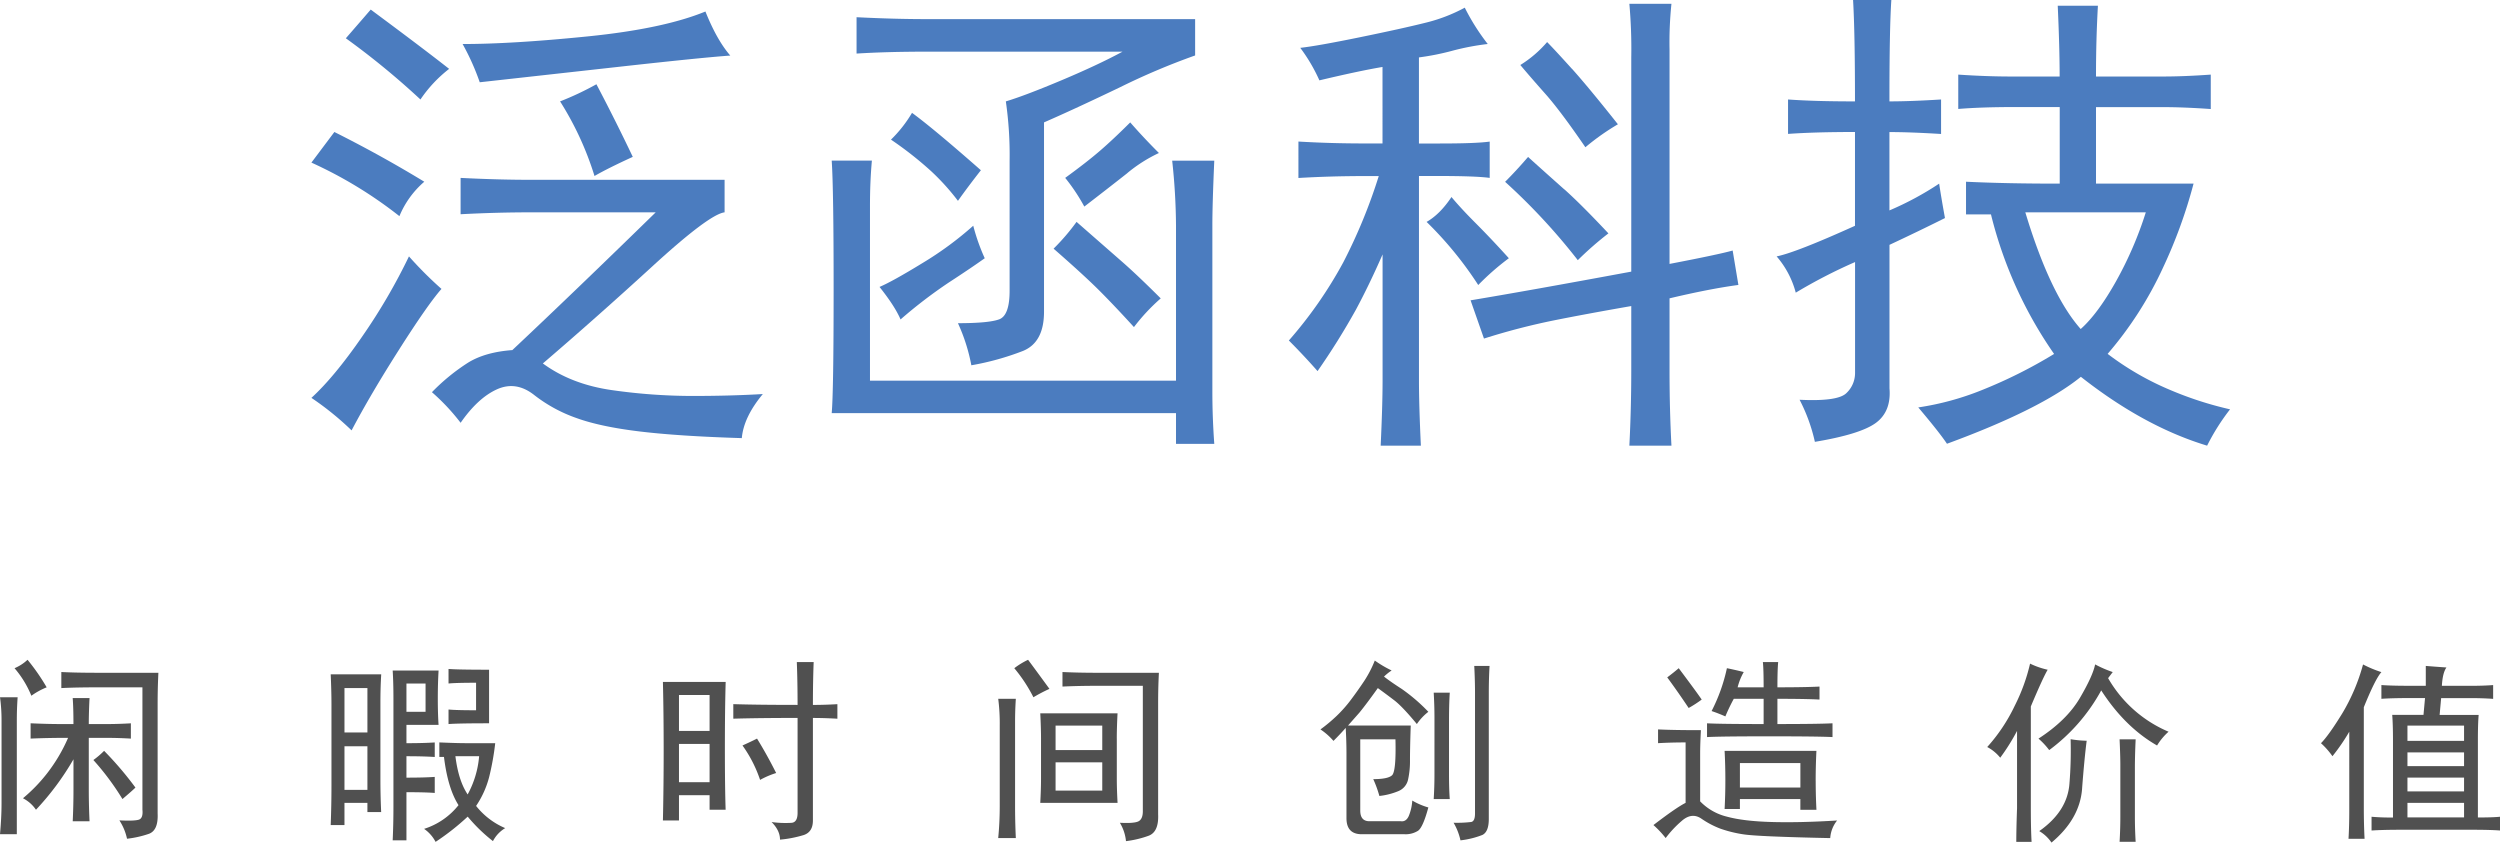 <?xml version="1.0" encoding="iso-8859-1"?>
<svg version="1.1" id="&#x56FE;&#x5C42;_1" xmlns="http://www.w3.org/2000/svg" viewBox="0 0 1021.06 344.16"
	style="enable-background:new 0 0 500 500;" xml:space="preserve">
	<path style="fill:#4b7cbf;" d="M127.19,66.41l9.38,-12.5q18.75,9.38 36.72,20.31a37.38,37.38 0,0 0,-10.16 14.06A174.48,174.48 0,0 0,127.19 66.41ZM163.13,142.58q-11.72,18.37 -19.53,33.2a120.17,120.17 0,0 0,-16.41 -13.28q9.38,-8.59 20.7,-25A239.09,239.09 0,0 0,167.03 104.72a156.19,156.19 0,0 0,13.28 13.28Q174.81,124.23 163.12,142.58ZM183.44,28.13a54.24,54.24 0,0 0,-11.72 12.5,317.09 317.09,0 0,0 -30.47,-25q5.46,-6.24 10.16,-11.72Q172.5,19.54 183.44,28.13ZM295.94,73.44L295.94,86.72q-6.26,0.79 -29.3,21.88t-44.92,39.84q11.72,8.61 28.52,10.94A234.53,234.53 0,0 0,282.65 161.72q15.62,0 28.91,-0.78 -7.82,9.38 -8.59,18 -25.78,-0.79 -41.8,-2.73T235.39,170.72a60.46,60.46 0,0 1,-17.19 -9.37q-7.43,-5.86 -15.23,-2.34t-14.84,13.67a85.26,85.26 0,0 0,-11.72 -12.5,82.35 82.35,0 0,1 14.84,-12.11q7,-4.28 18,-5.08Q234.21,119.53 267.81,86.72L217.03,86.72q-14.06,0 -28.91,0.78L188.12,72.66q15.62,0.79 28.91,0.78h78.91ZM252.19,27.35 L195.94,33.6a98.15,98.15 0,0 0,-7 -15.62q20.31,0 51.17,-3.12t48,-10.16q4.69,11.72 10.16,18Q287.33,23.44 252.19,27.35ZM258.44,64.07Q248.27,68.72 242.81,71.88a126.9,126.9 0,0 0,-14.06 -30.47,120.92 120.92,0 0,0 14.84,-7Q251.39,49.23 258.44,64.06Z"/>
	<path style="fill:#4b7cbf;" d="M355.31,155.47h125L480.31,92.19a257.79,257.79 0,0 0,-1.56 -26.56h17.19q-0.79,18 -0.78,26.56v68q0,10.14 0.78,21.09L480.31,181.28L480.31,168.72L339.69,168.72q0.77,-8.61 0.78,-50t-0.78,-53.12h16.41q-0.79,8.61 -0.78,18.75v71.09ZM488.12,7.81v14.84a281.42,281.42 0,0 0,-30.47 12.89q-18.75,9 -31.25,14.45v77.34q0,12.51 -8.59,16a110.13,110.13 0,0 1,-21.09 5.86,73.86 73.86,0 0,0 -5.47,-17.19q12.49,0 16.8,-1.56t4.3,-11.72L412.35,65.63A153.06,153.06 0,0 0,410.81 41.41q7.8,-2.34 22.66,-8.59t25,-11.72L378.75,21.1q-16.41,0 -28.91,0.78L349.84,7.03q15.62,0.79 28.91,0.78L488.12,7.81ZM387.73,115.24A193.94,193.94 0,0 0,367.81 130.47q-2.34,-5.46 -8.59,-13.28 5.46,-2.34 17.58,-9.77a137.78,137.78 0,0 0,20.7 -15.23,80.61 80.61,0 0,0 4.69,13.28Q396.71,109.39 387.73,115.24ZM380.31,69.92a146.37,146.37 0,0 0,-16.41 -12.89,52.69 52.69,0 0,0 8.59,-10.94q8.59,6.26 28.13,23.44 -5.48,7 -9.37,12.5A94.4,94.4 0,0 0,380.31 69.92ZM458.44,107.03q6.24,5.47 15.63,14.84a79.63,79.63 0,0 0,-10.94 11.72q-7.82,-8.59 -14.06,-14.84T430.31,101.56a88,88 0,0 0,9.38 -10.94ZM460.44,70.7q-7.43,5.86 -17.58,13.67a77,77 0,0 0,-7.81 -11.72q8.59,-6.24 14.06,-10.94t12.5,-11.72q5.46,6.26 11.72,12.5A60.09,60.09 0,0 0,460.39 70.72Z"/>
	<path style="fill:#4b7cbf;" d="M608.44,72.66q-5.48,-0.77 -21.09,-0.78h-7.81v83.59q0,10.14 0.78,26.56L563.9,182.03q0.77,-16.41 0.78,-26.56L564.68,103.91q-5.48,12.51 -10.94,22.66a289.51,289.51 0,0 1,-15.62 25q-5.48,-6.24 -11.72,-12.5a174.12,174.12 0,0 0,22.27 -32,220 220,0 0,0 14.45,-35.16h-5.47q-14.06,0 -27.34,0.78L530.31,57.81q13.27,0.79 27.34,0.78h7L564.65,27.35q-9.37,1.57 -25.78,5.47a68.8,68.8 0,0 0,-7.81 -13.28q7,-0.77 24.22,-4.3t26.56,-5.86a67,67 0,0 0,16.41 -6.25,88.13 88.13,0 0,0 9.38,14.84A102,102 0,0 0,593.2 20.72a104,104 0,0 1,-13.67 2.73v35.16h8.59q14.83,0 20.31,-0.78v14.84ZM602.97,91.41q6.24,6.26 13.28,14.06a103.83,103.83 0,0 0,-12.5 10.94,149.38 149.38,0 0,0 -21.09,-25.78q5.46,-3.11 10.16,-10.16Q596.71,85.16 602.97,91.41ZM666.25,23.41a207.58,207.58 0,0 0,-0.78 -21.87h17.19a151.71,151.71 0,0 0,-0.78 18.75v87.5q20.31,-3.9 25.78,-5.47l2.34,14.06q-11.72,1.57 -28.12,5.47v29.69q0,15.62 0.78,30.47L665.47,182.01q0.77,-14.85 0.78,-30.47L666.25,125q-18,3.13 -31.64,5.86a273.37,273.37 0,0 0,-28.52 7.42l-5.47,-15.62q23.44,-3.9 65.63,-11.72v-87.5ZM638.91,77.32q7,6.26 18,18a134.77,134.77 0,0 0,-12.5 10.94,251.85 251.85,0 0,0 -29.69,-32q4.69,-4.69 9.38,-10.16Q631.86,71.1 638.9,77.35ZM642.04,28.1q7,7.82 18.75,22.66a96.81,96.81 0,0 0,-13.28 9.38q-10.16,-14.83 -16.41,-21.87t-10.16,-11.72a47.27,47.27 0,0 0,10.94 -9.37Q634.99,20.32 642.03,28.13Z"/>
	<path style="fill:#4b7cbf;" d="M794.37,89.06q-10.95,5.47 -22.66,10.94v58.59q0.77,9.38 -5.47,14.06t-25,7.81a69.84,69.84 0,0 0,-6.25 -17.19q15.62,0.77 19.14,-2.73a11.24,11.24 0,0 0,3.52 -8.2L757.65,107.03a213.12,213.12 0,0 0,-24.22 12.5A37.13,37.13 0,0 0,725.62 104.72q7.8,-1.56 32,-12.5L757.62,53.91q-16.41,0 -27.34,0.78L730.28,40.63q10.93,0.79 27.34,0.78 0,-28.12 -0.78,-41.41h15.63q-0.79,11.72 -0.78,41.41 8.59,0 21.09,-0.78L792.78,54.72q-12.51,-0.77 -21.09,-0.78v32a125.53,125.53 0,0 0,20.31 -10.94Q792.81,80.48 794.37,89.06ZM802.96,74.22q16.41,0.79 38.28,0.78L841.24,43.72h-18q-14.06,0 -23.44,0.78L799.8,30.47q11.72,0.79 21.88,0.78h19.53q0,-11.72 -0.78,-28.91h16.41q-0.79,14.06 -0.78,28.91h27.34q8.59,0 19.53,-0.78v14.06q-10.95,-0.77 -19.53,-0.78h-27.34v31.25h39.84a200.92,200.92 0,0 1,-12.5 34.38A150.06,150.06 0,0 1,860.81 144.53a116.94,116.94 0,0 0,25.78 14.84,143.71 143.71,0 0,0 24.22,7.81 88.13,88.13 0,0 0,-9.37 14.84q-25.78,-7.82 -51.56,-28.12 -16.41,13.28 -54.69,27.34 -3.13,-4.69 -11.72,-14.84a114.1,114.1 0,0 0,25.78 -7,196.6 196.6,0 0,0 29.69,-14.84 171.28,171.28 0,0 1,-25.78 -57L802.97,87.56L802.97,74.22ZM849.81,134.38q7,-6.24 14.45,-19.53A150.27,150.27 0,0 0,876.4 86.72L827.19,86.72Q837.33,120.32 849.81,134.38Z"/>
	<path style="fill:#505050;" d="M6.87,294.16L6.87,340.72h-6.87q0.62,-6.88 0.63,-12.5L0.63,294.47a69.12,69.12 0,0 0,-0.62 -9.69h7.19Q6.87,289.47 6.87,294.16ZM19.06,280.72a29.12,29.12 0,0 0,-6.25 3.44,41 41,0 0,0 -6.87,-11.25 18,18 0,0 0,5.31 -3.44A84.27,84.27 0,0 1,19.06 280.72ZM30,295.72q0,-6.56 -0.31,-10.62h6.88q-0.31,5.94 -0.31,10.63h7.19q4.69,0 10,-0.31v6.25q-5,-0.31 -10,-0.31h-7.19v21.25q0,6.25 0.31,12.81h-6.87q0.31,-6.56 0.31,-12.81v-12.5A110.75,110.75 0,0 1,14.69 330.72a14.32,14.32 0,0 0,-5.31 -4.69,65.75 65.75,0 0,0 9.84,-10.16A67,67 0,0 0,27.81 301.35q-8.13,0 -15.31,0.31v-6.25q7.19,0.31 11.88,0.31h5.63ZM64.69,274.78q-0.31,6.25 -0.31,12.19v45.31q0.31,6.87 -3.59,8.28a41.84,41.84 0,0 1,-8.91 2,22.24 22.24,0 0,0 -3.12,-7.5q6.25,0.31 8,-0.31t1.41,-4.06L58.17,280.72h-17.5q-9.69,0 -15.62,0.31v-6.56q5.93,0.31 15,0.31h24.69ZM55.32,321.66q-1.25,1.25 -5.31,4.69a106.79,106.79 0,0 0,-11.87 -15.94,35.08 35.08,0 0,0 4.38,-3.75A138.55,138.55 0,0 1,55.31 321.66Z"/>
	<path style="fill:#505050;" d="M155.37,286.97v31.56q0,6.56 0.31,13.13h-5.62v-3.75h-9.37v9.06h-5.62q0.31,-8.44 0.31,-15.94L135.38,287.6q0,-5 -0.31,-12.19h20.63Q155.37,280.72 155.37,286.97ZM150.06,299.16L150.06,281.03h-9.37v18.13h9.38ZM150.06,322.6L150.06,304.78h-9.37v17.81h9.38ZM178.81,285.41q0,5.94 0.31,10.63L166,296.04v7.5q6.87,0 11.56,-0.31v5.94q-4.69,-0.31 -11.56,-0.31v8.75q7.5,0 11.56,-0.31v6.56q-3.75,-0.31 -11.56,-0.31L166,343.22h-5.62q0.31,-6.88 0.31,-13.44L160.69,285.1q0,-6.25 -0.31,-11.25h18.75Q178.81,279.16 178.81,285.41ZM173.81,290.72L173.81,279.16h-7.81L166,290.72L173.81,290.72ZM179.44,309.16L179.44,303.22q7.19,0.31 10.63,0.31h12.19a108.59,108.59 0,0 1,-2.5 13.91,38.21 38.21,0 0,1 -5.31,11.72 30.18,30.18 0,0 0,11.88 9.06,13.42 13.42,0 0,0 -5,5.31 66.9,66.9 0,0 1,-10.31 -10,99.51 99.51,0 0,1 -13.12,10.31 14.62,14.62 0,0 0,-4.69 -5.31,29.22 29.22,0 0,0 14.06,-9.69q-4.38,-6.87 -5.94,-19.69h-1.87ZM199.75,295.41q-12.5,0 -16.56,0.31v-5.94q3.12,0.31 11.25,0.31L194.44,278.85q-8.13,0 -11.25,0.31L183.19,273.22q3.75,0.31 16.56,0.31v21.88ZM191,324.47a39.31,39.31 0,0 0,4.69 -15.62h-9.69Q187.24,318.85 191,324.47Z"/>
	<path style="fill:#505050;" d="M296.06,305.72q0,15.94 0.31,25L289.81,330.72v-5.94L277.31,324.78v10.31h-6.56q0.31,-14.37 0.31,-28.75 0,-14.69 -0.31,-27.81h25.63Q296.06,289.78 296.06,305.72ZM289.81,298.53L289.81,283.85L277.31,283.85v14.69L289.81,298.54ZM289.81,319.47L289.81,303.85L277.31,303.85v15.63L289.81,319.48ZM325.44,270.41h6.88q-0.31,8.13 -0.31,17.5 4.69,0 10,-0.31v5.94q-5.32,-0.31 -10,-0.31v41.88q0,4.69 -3.75,5.94a47.41,47.41 0,0 1,-9.69 1.88q0,-3.75 -3.44,-7.19a41.28,41.28 0,0 0,8.28 0.31q2.34,-0.31 2.34,-4.06L325.75,293.22q-15.63,0 -26.25,0.31v-5.94q10,0.31 26.25,0.31Q325.75,278.53 325.44,270.41ZM317,315.72a34.44,34.44 0,0 0,-6.56 2.81,52.91 52.91,0 0,0 -7.19,-14.06q2.81,-1.25 5.94,-2.81Q313.24,308.22 317,315.72Z"/>
	<path style="fill:#505050;" d="M407.69,342.28q0.62,-6.25 0.63,-13.12L408.32,296.35a79.76,79.76 0,0 0,-0.62 -10.94h7.19q-0.31,4.69 -0.31,9.06v35q0,6.25 0.31,12.81h-7.19ZM428.63,281.34a65.07,65.07 0,0 0,-6.56 3.44,61.59 61.59,0 0,0 -7.81,-11.87 31.31,31.31 0,0 1,5.63 -3.44Q422.69,273.22 428.62,281.35ZM456.13,301.65L456.13,318.22q0,4.06 0.31,9.69L424.87,327.91q0.31,-5.62 0.31,-10L425.18,301.66q0,-4.37 -0.31,-10.31h31.56Q456.12,297.28 456.12,301.66ZM450.19,306.34v-10L431.12,296.34v10h19.06ZM450.19,322.9L450.19,311.35L431.12,311.35v11.56h19.06ZM473.32,274.78q-0.31,5.94 -0.31,11.88v45.94q0.31,7.19 -3.91,8.75a41.5,41.5 0,0 1,-9.22 2.19,17.83 17.83,0 0,0 -2.5,-7.5q5.93,0.31 7.66,-0.62c1.14,-0.62 1.72,-2 1.72,-4.06L466.76,280.1L448,280.1q-7.5,0 -14.06,0.31v-5.94q6.56,0.31 14.06,0.31L473.31,274.78Z"/>
	<path style="fill:#505050;" d="M560.87,318.22q5.93,0 7.66,-1.56t1.41,-14.69L555.56,301.97v29.06q0,4.38 3.75,4.38h12.81q2.18,0.31 3.28,-2.19a19.87,19.87 0,0 0,1.41 -6.25,27.78 27.78,0 0,0 6.56,2.81q-2.19,8.13 -4.22,9.53a9.46,9.46 0,0 1,-5.47 1.41h-17.5q-6.25,0 -6.25,-6.56L549.93,307.6q0,-4.69 -0.31,-10.31 -2.19,2.5 -5,5.31a26.17,26.17 0,0 0,-5.31 -4.69,64.92 64.92,0 0,0 6.56,-5.47A53.7,53.7 0,0 0,551.81 285.72q2.81,-3.75 5.31,-7.5a46,46 0,0 0,4.38 -8.44,45.54 45.54,0 0,0 6.88,4.06 20.62,20.62 0,0 0,-3.12 2.5q2.81,2.19 7.19,5A71.67,71.67 0,0 1,583.37 290.72a21.69,21.69 0,0 0,-4.69 5q-5.94,-7.19 -9.22,-9.69t-6.72,-5q-4.69,6.56 -7.5,10l-4.69,5.31h25.63q-0.31,9.07 -0.31,14.06a35.11,35.11 0,0 1,-0.78 8,6.59 6.59,0 0,1 -3.91,4.69 28.26,28.26 0,0 1,-7.81 2A46,46 0,0 0,560.87 318.22ZM591.81,293.85v22.5q0,5.94 0.31,10h-6.56q0.31,-5 0.31,-10L585.87,292.91q0,-4.69 -0.31,-10h6.56Q591.81,287.91 591.81,293.85ZM608.06,282.91v51.56q0,5.31 -2.66,6.56a35.31,35.31 0,0 1,-8.91 2.19,24.59 24.59,0 0,0 -2.81,-7.19 49.37,49.37 0,0 0,7.19 -0.31q1.56,-0.31 1.56,-3.44L602.43,282.91q0,-5 -0.31,-10.94h6.25Q608.06,277.29 608.06,282.91Z"/>
	<path style="fill:#505050;" d="M688.44,327.91L688.44,303.22q-5.94,0 -11.25,0.31v-5.62q6.25,0.31 17.5,0.31 -0.31,5.94 -0.31,9.38v19.69a22.6,22.6 0,0 0,10.94 6.25q6.87,1.88 18.44,2.19t26.56,-0.62a12.76,12.76 0,0 0,-2.81 7.19q-30,-0.63 -35.62,-1.56a51.05,51.05 0,0 1,-9.37 -2.34,36.61 36.61,0 0,1 -7.66,-4.06q-3.91,-2.65 -8,0.94a44.19,44.19 0,0 0,-6.56 7,39.84 39.84,0 0,0 -5,-5.31Q684.69,329.78 688.44,327.91ZM689.69,289.16q-4.38,-6.56 -8.75,-12.5 2.5,-1.87 4.69,-3.75 7.5,10 9.38,12.81A46.44,46.44 0,0 1,689.69 289.16ZM709.69,280.72L720.31,280.72q0,-7.5 -0.31,-10.31h6.25q-0.31,3.13 -0.31,10.31 11.25,0 17.19,-0.31L743.13,285.72q-5.62,-0.31 -17.19,-0.31L725.94,295.72q16.56,0 22.5,-0.31v5.63q-5.94,-0.31 -25.94,-0.31 -19.69,0 -25.31,0.31v-5.62Q702.81,295.72 720.31,295.72L720.31,285.41L708.12,285.41a76.19,76.19 0,0 0,-3.44 7.19q-2.81,-1.25 -5.62,-2.19a70.68,70.68 0,0 0,6.25 -17.5q3.12,0.63 6.88,1.56A24.36,24.36 0,0 0,709.69 280.72ZM741.57,318.85q0,5.94 0.31,11.88L735.31,330.73v-4.37L710.62,326.36v4.06h-6.25q0.31,-5.93 0.31,-11.87t-0.31,-11.87h37.5Q741.56,312.91 741.56,318.85ZM735.32,321.66v-10L710.62,311.66v10L735.31,321.66Z"/>
	<path style="fill:#505050;" d="M829.44,288.53v41.56q0,8.44 0.31,13.75h-6.25q0,-5.32 0.31,-13.75L823.81,298.53a85.43,85.43 0,0 1,-6.87 10.94,17.06 17.06,0 0,0 -5.31,-4.37 70.05,70.05 0,0 0,11.25 -16.87,76.21 76.21,0 0,0 6.25,-17.19 32.88,32.88 0,0 0,7.19 2.5Q834.44,276.66 829.44,288.53ZM861,276.97a51.7,51.7 0,0 0,24.69 21.88,24.2 24.2,0 0,0 -4.69,5.63q-13.12,-7.5 -22.81,-22.5a75,75 0,0 1,-21.25 24.38,29.65 29.65,0 0,0 -4.37,-4.69q11.56,-7.5 16.88,-16.56t6.25,-13.75a48.35,48.35 0,0 0,7.19 3.13ZM850.38,322.13q-0.94,12.35 -12.5,22a15.48,15.48 0,0 0,-5 -4.69q11.56,-8.12 12.34,-19.53a165.77,165.77 0,0 0,0.47 -18,44.67 44.67,0 0,0 6.56,0.63Q851.31,309.79 850.37,322.13ZM871.94,314.13v19.69q0,4.69 0.31,10h-6.56q0.31,-5.32 0.31,-10.31L866,312.28q0,-3.44 -0.31,-10.31h6.56Q871.93,308.85 871.94,314.16Z"/>
	<path style="fill:#505050;" d="M965.44,288.85v41.25q0,6.56 0.31,12.5h-6.56q0.31,-5.32 0.31,-11.56L959.5,298.85a81.11,81.11 0,0 1,-6.87 10,31.55 31.55,0 0,0 -4.69,-5.31q3.12,-3.12 8.59,-12a78.56,78.56 0,0 0,8.59 -20.16,48.34 48.34,0 0,0 7.5,3.13Q970.12,277.28 965.44,288.85ZM990.75,280.1v-8.12q3.75,0.31 8.44,0.63 -1.57,2.19 -1.87,7.5h11.56q5.31,0 9.38,-0.31v5.63q-4.38,-0.31 -9.37,-0.31h-11.87l-0.62,6.88h15.94q-0.31,3.75 -0.31,10v31.88q6.25,0 9.06,-0.31v5.63q-4.06,-0.31 -11.25,-0.31h-29.37q-7.19,0 -11.87,0.31v-5.62a87.11,87.11 0,0 0,8.75 0.31L977.35,301.97q0,-5.93 -0.31,-10L989.81,291.97l0.63,-6.87L984.81,285.1q-7.81,0 -12.19,0.31v-5.62q4.06,0.31 12.19,0.31h5.94ZM1006.38,302.6v-6.25h-23.12v6.25h23.13ZM1006.38,312.91v-5.62h-23.12v5.63h23.13ZM1006.38,323.22v-5.62h-23.12v5.63h23.13ZM1006.38,333.85v-5.94h-23.12v5.94h23.13Z"/>
</svg>